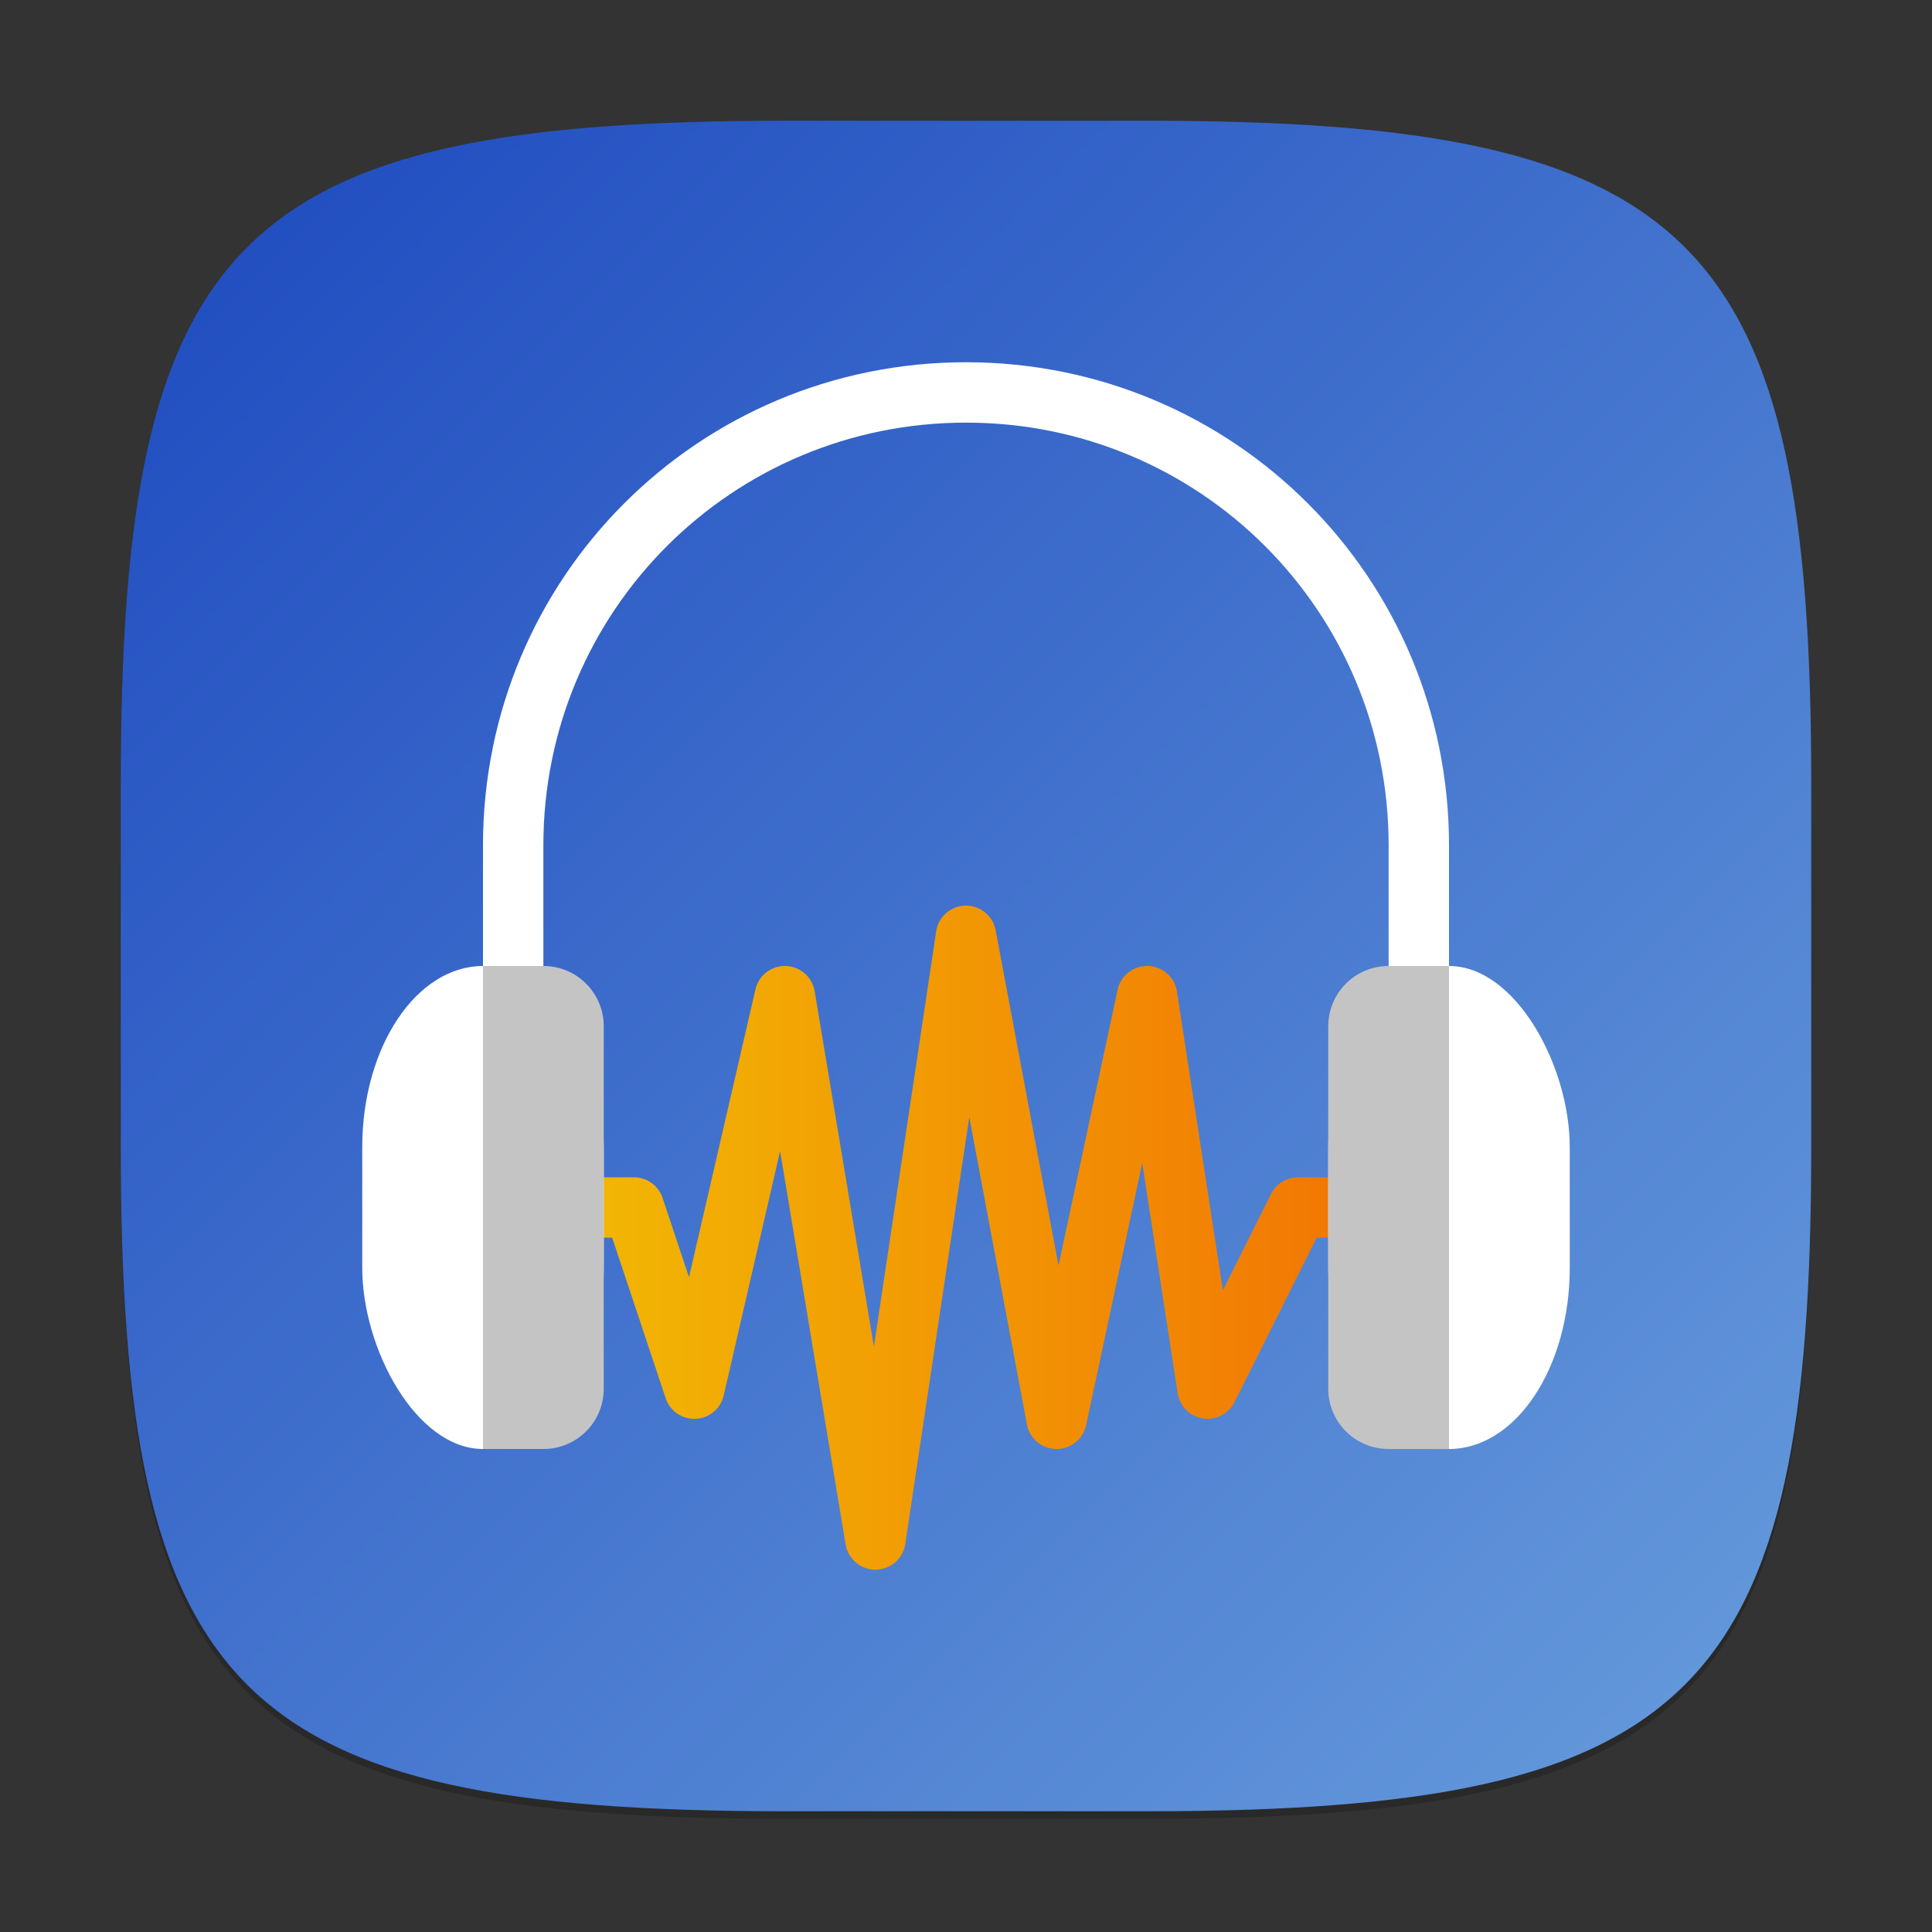 <?xml version="1.0" encoding="UTF-8" standalone="no"?>
<!-- Created with Inkscape (http://www.inkscape.org/) -->

<svg
   width="256"
   height="256"
   viewBox="0 0 256 256"
   version="1.1"
   id="svg5"
   inkscape:version="1.2.2 (1:1.2.2+202305151914+b0a8486541)"
   sodipodi:docname="audacity.svg"
   xmlns:inkscape="http://www.inkscape.org/namespaces/inkscape"
   xmlns:sodipodi="http://sodipodi.sourceforge.net/DTD/sodipodi-0.dtd"
   xmlns:xlink="http://www.w3.org/1999/xlink"
   xmlns="http://www.w3.org/2000/svg"
   xmlns:svg="http://www.w3.org/2000/svg">
  <rect x="0" y="0" width="256" height="256" fill="#333333" stroke="none"/>
  <sodipodi:namedview
     id="namedview7"
     pagecolor="#ffffff"
     bordercolor="#000000"
     borderopacity="0.25"
     inkscape:showpageshadow="2"
     inkscape:pageopacity="0.0"
     inkscape:pagecheckerboard="0"
     inkscape:deskcolor="#d1d1d1"
     inkscape:document-units="px"
     showgrid="false"
     inkscape:zoom="3.1640625"
     inkscape:cx="127.84198"
     inkscape:cy="128"
     inkscape:window-width="1920"
     inkscape:window-height="1012"
     inkscape:window-x="0"
     inkscape:window-y="0"
     inkscape:window-maximized="1"
     inkscape:current-layer="svg5" />
  <defs
     id="defs2">
    <linearGradient
       inkscape:collect="always"
       xlink:href="#linearGradient1161"
       id="linearGradient4780"
       x1="2"
       y1="2"
       x2="30"
       y2="30"
       gradientUnits="userSpaceOnUse"
       gradientTransform="scale(8)" />
    <linearGradient
       inkscape:collect="always"
       id="linearGradient1161">
      <stop
         style="stop-color:#1d49bf;stop-opacity:1;"
         offset="0"
         id="stop1157" />
      <stop
         style="stop-color:#689ddc;stop-opacity:1;"
         offset="1"
         id="stop1159" />
    </linearGradient>
    <linearGradient
       inkscape:collect="always"
       id="linearGradient3010">
      <stop
         style="stop-color:#f2c204;stop-opacity:1;"
         offset="0"
         id="stop3006" />
      <stop
         style="stop-color:#f26c04;stop-opacity:1;"
         offset="1"
         id="stop3008" />
    </linearGradient>
    <linearGradient
       inkscape:collect="always"
       xlink:href="#linearGradient3010"
       id="linearGradient6722"
       x1="15"
       y1="40.998"
       x2="49"
       y2="40.998"
       gradientUnits="userSpaceOnUse"
       gradientTransform="scale(4)" />
  </defs>
  <path
     d="M 104,17 C 31.19,17 16,32.519 16,105 v 48 c 0,72.481 15.19,88 88,88 h 48 c 72.81,0 88,-15.519 88,-88 V 105 C 240,32.519 224.81,17 152,17"
     style="opacity:0.2;fill:#000000;stroke-width:8;stroke-linecap:round;stroke-linejoin:round"
     id="path563" />
  <path
     id="path530"
     style="fill:url(#linearGradient4780);fill-opacity:1;stroke-width:8;stroke-linecap:round;stroke-linejoin:round"
     d="M 104,16 C 31.191,16 16,31.519 16,104 v 48 c 0,72.481 15.191,88 88,88 h 48 c 72.809,0 88,-15.519 88,-88 V 104 C 240,31.519 224.809,16 152,16 Z" />
  <path
     id="rect344"
     style="fill:#ffffff;stroke-width:25.6;stroke-linecap:round;stroke-linejoin:round"
     d="M 128,48 C 92.544,48 64,76.544 64,112 v 64 h 8 v -64 c 0,-31.024 24.976,-56 56,-56 31.024,0 56,24.976 56,56 v 64 h 8 V 112 C 192,76.544 163.456,48 128,48 Z"
     sodipodi:nodetypes="ssccsssccss" />
  <path
     style="color:#000000;fill:url(#linearGradient6722);fill-opacity:1;stroke:none;stroke-width:4;stroke-linecap:square;stroke-linejoin:round;-inkscape-stroke:none"
     d="m 127.93,120 a 4,4 0 0 0 -3.883,3.406 l -8.25,55.023 -7.852,-47.086 a 4,4 0 0 0 -7.844,-0.242 l -8.805,38.141 -3.5,-10.508 A 4,4 0 0 0 84,156 H 64 60 v 8 h 4 17.117 l 7.086,21.266 a 4,4 0 0 0 7.695,-0.367 l 7.469,-32.367 8.688,52.125 a 4,4 0 0 0 7.898,-0.063 l 8.484,-56.562 7.633,40.703 a 4,4 0 0 0 7.844,0.102 l 7.438,-34.727 4.695,30.5 a 4,4 0 0 0 7.531,1.18 L 174.469,164 H 192 h 4 v -8 h -4 -20 a 4,4 0 0 0 -3.578,2.211 l -6.383,12.758 -6.086,-39.578 a 4,4 0 0 0 -7.867,-0.227 l -7.828,36.523 -8.328,-44.422 a 4,4 0 0 0 -4,-3.266 z"
     id="path6712" />
  <rect
     style="fill:#ffffff;fill-opacity:1;stroke-width:32;stroke-linecap:round;stroke-linejoin:round"
     id="rect2893"
     width="32"
     height="64"
     x="176"
     y="128"
     ry="24" />
  <path
     id="rect502"
     style="fill:#c4c4c4;fill-opacity:1;stroke-width:32;stroke-linecap:round;stroke-linejoin:round"
     d="m 184,128 c -4.432,0 -8,3.568 -8,8 v 48 c 0,4.432 3.568,8 8,8 h 8 v -8 -48 -8 z" />
  <rect
     style="fill:#ffffff;fill-opacity:1;stroke-width:32;stroke-linecap:round;stroke-linejoin:round"
     id="rect2891"
     width="32"
     height="64"
     x="48"
     y="128"
     ry="24" />
  <path
     id="rect401"
     style="fill:#c4c4c4;fill-opacity:1;stroke-width:32;stroke-linecap:round;stroke-linejoin:round"
     d="m 64,128 v 8 48 8 h 8 c 4.432,0 8,-3.568 8,-8 v -48 c 0,-4.432 -3.568,-8 -8,-8 z" />
</svg>
